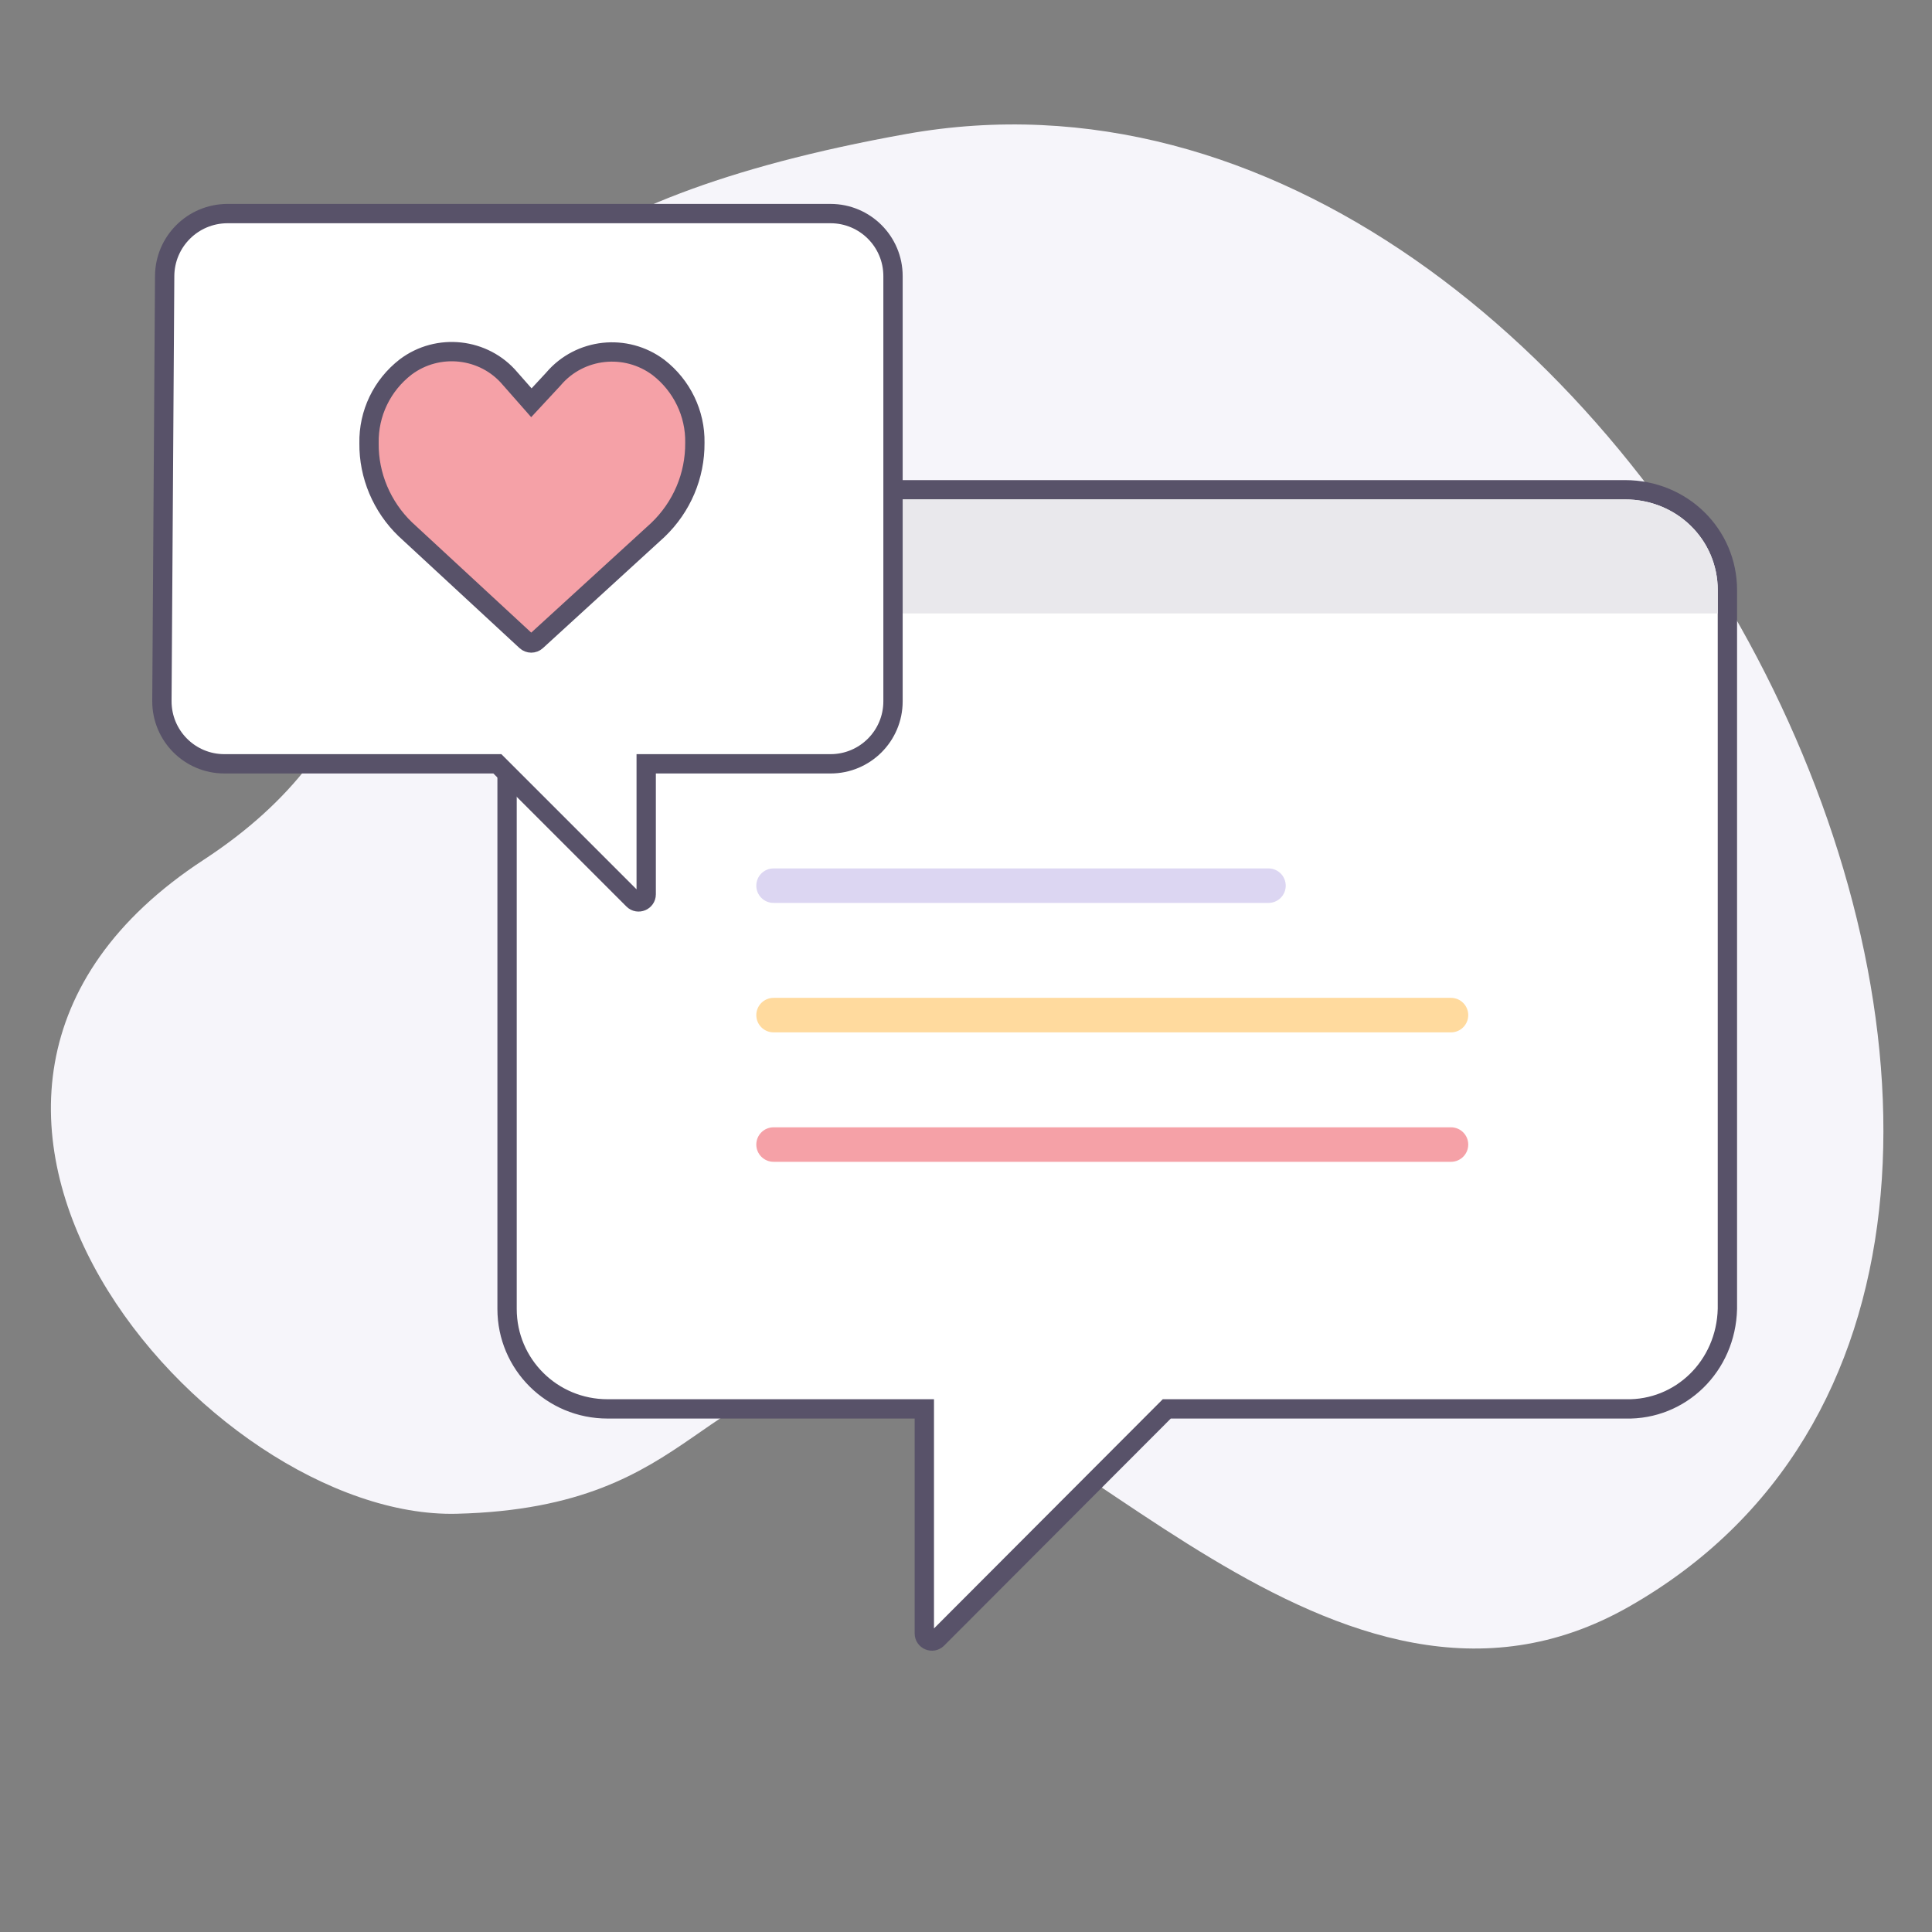 <?xml version="1.0" encoding="UTF-8"?>
<svg width="100px" height="100px" viewBox="0 0 100 100" version="1.1" xmlns="http://www.w3.org/2000/svg" xmlns:xlink="http://www.w3.org/1999/xlink">
    <rect x="0" y="0" width="100" height="100" fill="#808080" stroke="none"/>
    <!-- Generator: Sketch Beta 51 (57462) - http://www.bohemiancoding.com/sketch -->
    <title>Path 2 Copy 2</title>
    <desc>Created with Sketch Beta.</desc>
    <defs></defs>
    <g id="Biings-3" stroke="none" stroke-width="1" fill="none" fill-rule="evenodd">
        <path d="M48.603,4.54 C35.02,-13.378 14.53,7.132 15.75,19.97 C16.97,32.808 24.4,31.741 24.4,41.185 C24.4,50.629 5.522,66.291 15.175,80.814 C35.516,111.417 98.055,75.512 88.608,38.165 C79.16,0.818 62.186,22.459 48.603,4.54 Z" id="Path-2-Copy-2" fill="#F6F5FA" transform="translate(51, 44.929) rotate(-86) translate(-51, -44.929) "></path>
        <path d="M89.41,67.746 L89.41,30.544 C89.41,27.66 87.069,25.349 84.108,25.35 L31.441,25.35 C28.572,25.35 26.246,27.675 26.246,30.545 L26.246,67.752 C26.246,70.612 28.566,72.925 31.446,72.924 L47.843,72.924 L47.843,84.546 C47.843,84.897 48.267,85.072 48.514,84.824 L60.392,72.924 L60.6,72.924 L84.137,72.925 C86.992,72.992 89.339,70.711 89.41,67.746 Z" id="Shape" stroke="#585269" fill="#FFFFFF" fill-rule="nonzero"></path>
        <path d="M88.91,30.544 C88.91,27.937 86.794,25.849 84.108,25.85 L31.441,25.85 C28.848,25.85 26.746,27.952 26.746,30.545 L26.746,31.752 L88.91,31.752 L88.91,30.544 Z" id="Shape" fill="#E9E8EC" fill-rule="nonzero"></path>
        <path d="M40.04,46.735 C39.546,46.735 39.146,46.335 39.146,45.842 C39.146,45.349 39.546,44.949 40.04,44.949 L65.656,44.949 C66.149,44.949 66.549,45.349 66.549,45.842 C66.549,46.335 66.149,46.735 65.656,46.735 L40.04,46.735 Z" id="Shape" fill="#DCD6F2" fill-rule="nonzero"></path>
        <path d="M40.04,53.435 C39.546,53.435 39.146,53.035 39.146,52.542 C39.146,52.049 39.546,51.649 40.04,51.649 L75.103,51.649 C75.596,51.649 75.996,52.049 75.996,52.542 C75.996,53.035 75.596,53.435 75.103,53.435 L40.04,53.435 Z" id="path-3" fill="#FFDA9E" fill-rule="nonzero"></path>
        <path d="M40.04,60.135 C39.546,60.135 39.146,59.735 39.146,59.242 C39.146,58.749 39.546,58.349 40.04,58.349 L75.103,58.349 C75.596,58.349 75.996,58.749 75.996,59.242 C75.996,59.735 75.596,60.135 75.103,60.135 L40.04,60.135 Z" id="path-3" fill="#F5A1A7" fill-rule="nonzero"></path>
        <path d="M11.614,39.535 L25.744,39.535 L32.776,46.567 C33.023,46.815 33.447,46.639 33.447,46.289 L33.447,39.535 L42.988,39.535 C44.774,39.535 46.222,38.087 46.222,36.301 L46.222,14.289 C46.222,12.503 44.774,11.055 42.988,11.055 L11.76,11.055 C9.975,11.066 8.534,12.506 8.523,14.287 L8.38,36.295 C8.38,38.087 9.827,39.535 11.614,39.535 Z" id="Shape-Copy-6" stroke="#585269" fill="#FFFFFF" fill-rule="nonzero"></path>
        <path d="M28.655,19.605 L28.642,19.621 L27.504,20.847 L27.139,20.432 L26.4,19.593 C25.058,18.001 22.671,17.736 20.998,18.994 C19.772,19.943 19.072,21.396 19.101,22.942 C19.082,24.606 19.765,26.227 20.977,27.394 L27.229,33.177 C27.38,33.316 27.611,33.317 27.762,33.179 L34.051,27.43 C35.291,26.244 35.98,24.623 35.966,22.917 C35.994,21.409 35.293,19.956 34.084,19.021 C32.396,17.755 30.017,18.013 28.655,19.605 Z" id="path-5-copy" stroke="#585269" fill="#F5A1A7" fill-rule="nonzero"></path>
    </g>
</svg>